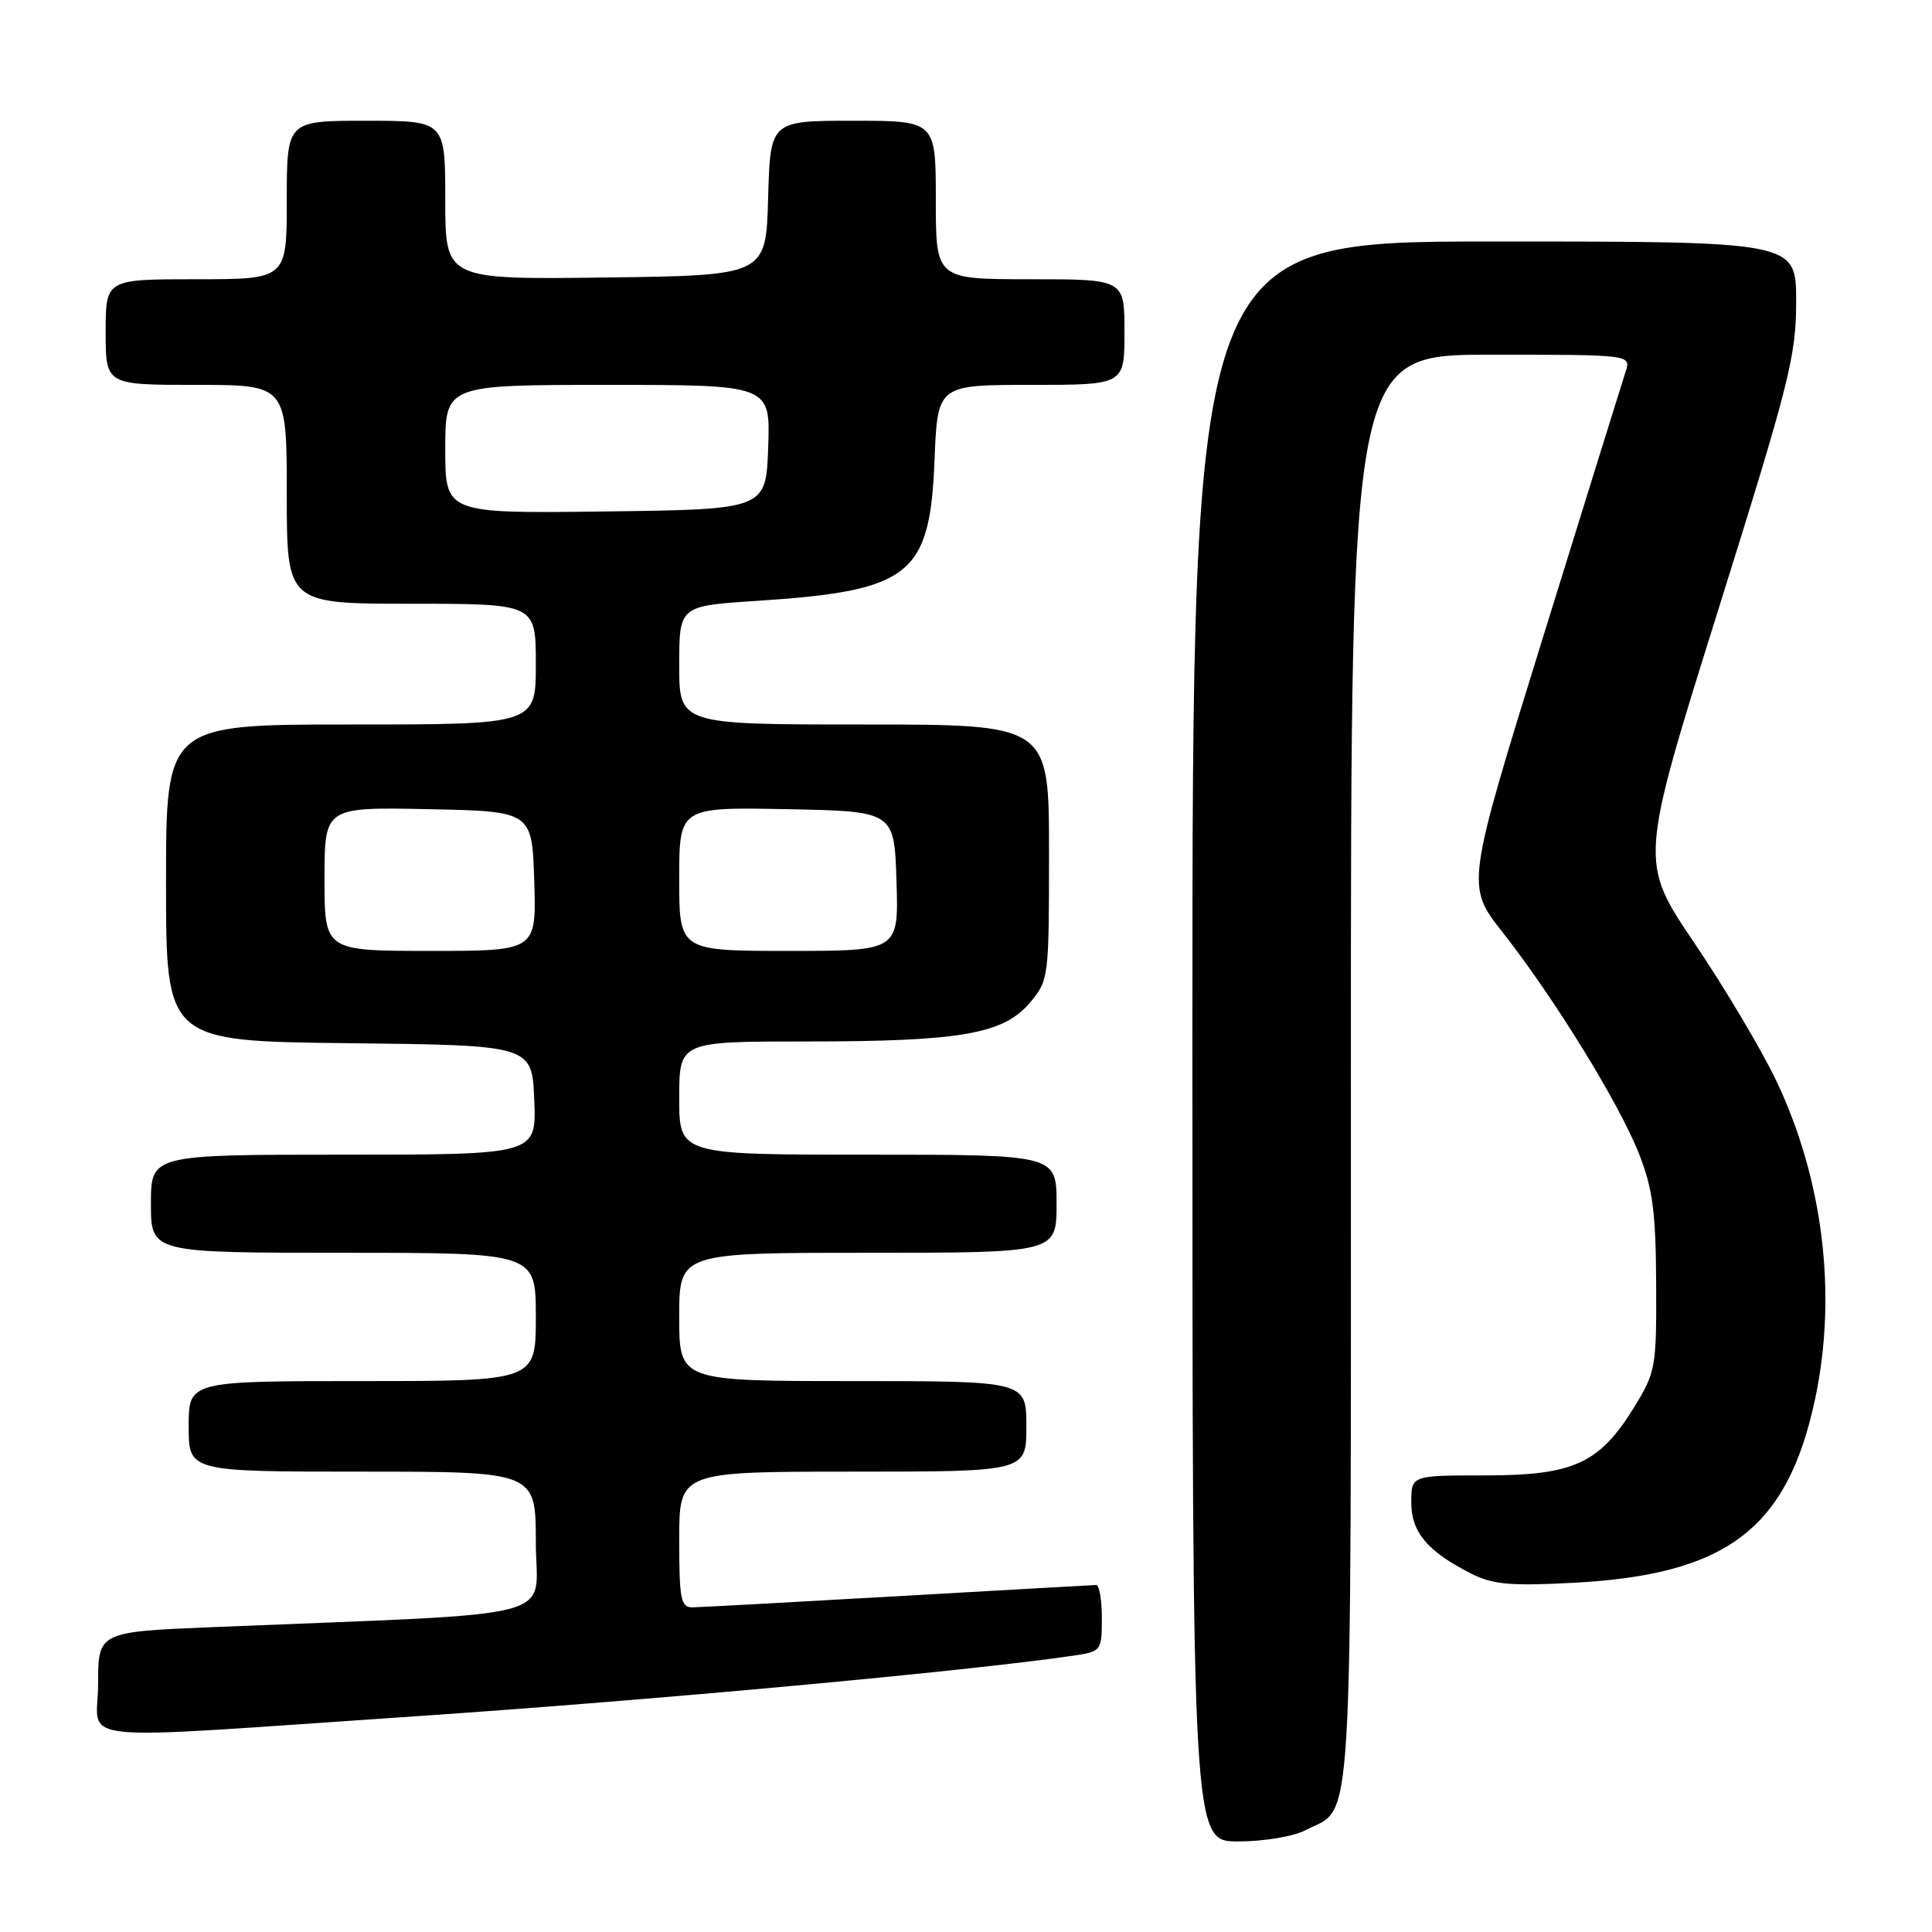 <?xml version="1.0" encoding="UTF-8" standalone="no"?>
<!DOCTYPE svg PUBLIC "-//W3C//DTD SVG 1.1//EN" "http://www.w3.org/Graphics/SVG/1.1/DTD/svg11.dtd" >
<svg xmlns="http://www.w3.org/2000/svg" xmlns:xlink="http://www.w3.org/1999/xlink" version="1.1" viewBox="0 0 256 256">
 <g >
 <path fill="currentColor"
d=" M 172.99 242.51 C 179.40 239.19 179.00 245.96 179.00 141.78 C 179.00 47.00 179.00 47.00 197.57 47.00 C 216.13 47.00 216.13 47.00 215.40 49.25 C 215.00 50.49 210.07 66.32 204.46 84.43 C 194.25 117.36 194.25 117.36 199.10 123.53 C 205.93 132.22 214.53 146.18 217.16 152.84 C 219.00 157.51 219.40 160.54 219.45 170.08 C 219.50 181.25 219.39 181.82 216.49 186.53 C 211.91 193.94 208.48 195.50 196.75 195.50 C 187.00 195.50 187.00 195.50 187.00 199.08 C 187.00 203.03 189.15 205.58 194.96 208.52 C 197.82 209.96 200.14 210.17 208.46 209.73 C 228.88 208.66 236.87 202.56 240.53 185.28 C 243.45 171.47 241.57 156.18 235.32 143.11 C 233.38 139.05 228.52 130.88 224.51 124.95 C 217.23 114.17 217.23 114.17 227.61 81.02 C 237.14 50.62 238.00 47.20 238.00 39.93 C 238.00 32.00 238.00 32.00 198.00 32.00 C 158.00 32.00 158.00 32.00 158.00 138.00 C 158.00 244.00 158.00 244.00 164.05 244.00 C 167.46 244.00 171.36 243.35 172.99 242.51 Z  M 55.00 227.42 C 86.58 225.28 128.16 221.45 142.25 219.38 C 145.93 218.83 146.00 218.75 146.00 214.41 C 146.00 211.99 145.66 210.01 145.25 210.02 C 144.84 210.03 133.03 210.70 119.00 211.50 C 104.97 212.30 92.71 212.97 91.75 212.98 C 90.21 213.00 90.00 211.91 90.00 204.00 C 90.00 195.00 90.00 195.00 113.00 195.00 C 136.00 195.00 136.00 195.00 136.00 189.00 C 136.00 183.00 136.00 183.00 113.00 183.00 C 90.00 183.00 90.00 183.00 90.00 174.50 C 90.00 166.00 90.00 166.00 115.00 166.00 C 140.00 166.00 140.00 166.00 140.00 159.50 C 140.00 153.00 140.00 153.00 115.00 153.00 C 90.00 153.00 90.00 153.00 90.00 145.50 C 90.00 138.00 90.00 138.00 106.95 138.00 C 127.31 138.00 132.97 137.01 136.48 132.85 C 138.96 129.90 139.00 129.56 139.00 112.92 C 139.00 96.00 139.00 96.00 114.50 96.00 C 90.00 96.00 90.00 96.00 90.00 88.15 C 90.00 80.29 90.00 80.29 100.25 79.62 C 120.66 78.29 123.22 76.27 123.83 60.97 C 124.23 51.00 124.23 51.00 136.62 51.00 C 149.00 51.00 149.00 51.00 149.00 44.00 C 149.00 37.00 149.00 37.00 136.50 37.00 C 124.00 37.00 124.00 37.00 124.00 26.50 C 124.00 16.00 124.00 16.00 113.03 16.00 C 102.07 16.00 102.07 16.00 101.78 26.25 C 101.50 36.50 101.50 36.50 80.25 36.77 C 59.00 37.04 59.00 37.04 59.00 26.52 C 59.00 16.00 59.00 16.00 48.50 16.00 C 38.00 16.00 38.00 16.00 38.00 26.50 C 38.00 37.00 38.00 37.00 26.00 37.00 C 14.00 37.00 14.00 37.00 14.00 44.00 C 14.00 51.00 14.00 51.00 26.00 51.00 C 38.00 51.00 38.00 51.00 38.00 65.50 C 38.00 80.00 38.00 80.00 54.50 80.00 C 71.00 80.00 71.00 80.00 71.00 88.00 C 71.00 96.00 71.00 96.00 46.50 96.00 C 22.00 96.00 22.00 96.00 22.00 116.98 C 22.00 137.96 22.00 137.96 46.25 138.23 C 70.50 138.50 70.50 138.50 70.79 145.75 C 71.09 153.00 71.09 153.00 45.54 153.00 C 20.00 153.00 20.00 153.00 20.00 159.50 C 20.00 166.00 20.00 166.00 45.50 166.00 C 71.00 166.00 71.00 166.00 71.00 174.50 C 71.00 183.00 71.00 183.00 48.00 183.00 C 25.00 183.00 25.00 183.00 25.00 189.00 C 25.00 195.00 25.00 195.00 48.00 195.00 C 71.00 195.00 71.00 195.00 71.00 204.39 C 71.00 214.89 75.73 213.65 28.25 215.60 C 13.00 216.23 13.00 216.23 13.00 223.19 C 13.00 231.11 7.95 230.60 55.00 227.42 Z  M 43.00 116.47 C 43.00 106.94 43.00 106.94 56.75 107.22 C 70.50 107.50 70.50 107.50 70.79 116.75 C 71.08 126.00 71.08 126.00 57.04 126.00 C 43.00 126.00 43.00 126.00 43.00 116.47 Z  M 90.00 116.47 C 90.00 106.95 90.00 106.95 104.25 107.22 C 118.50 107.50 118.50 107.50 118.79 116.75 C 119.08 126.00 119.08 126.00 104.54 126.00 C 90.00 126.00 90.00 126.00 90.00 116.47 Z  M 59.00 59.52 C 59.00 51.00 59.00 51.00 80.54 51.00 C 102.08 51.00 102.08 51.00 101.79 59.25 C 101.50 67.50 101.50 67.50 80.25 67.77 C 59.00 68.04 59.00 68.04 59.00 59.52 Z "/>
</g>
</svg>